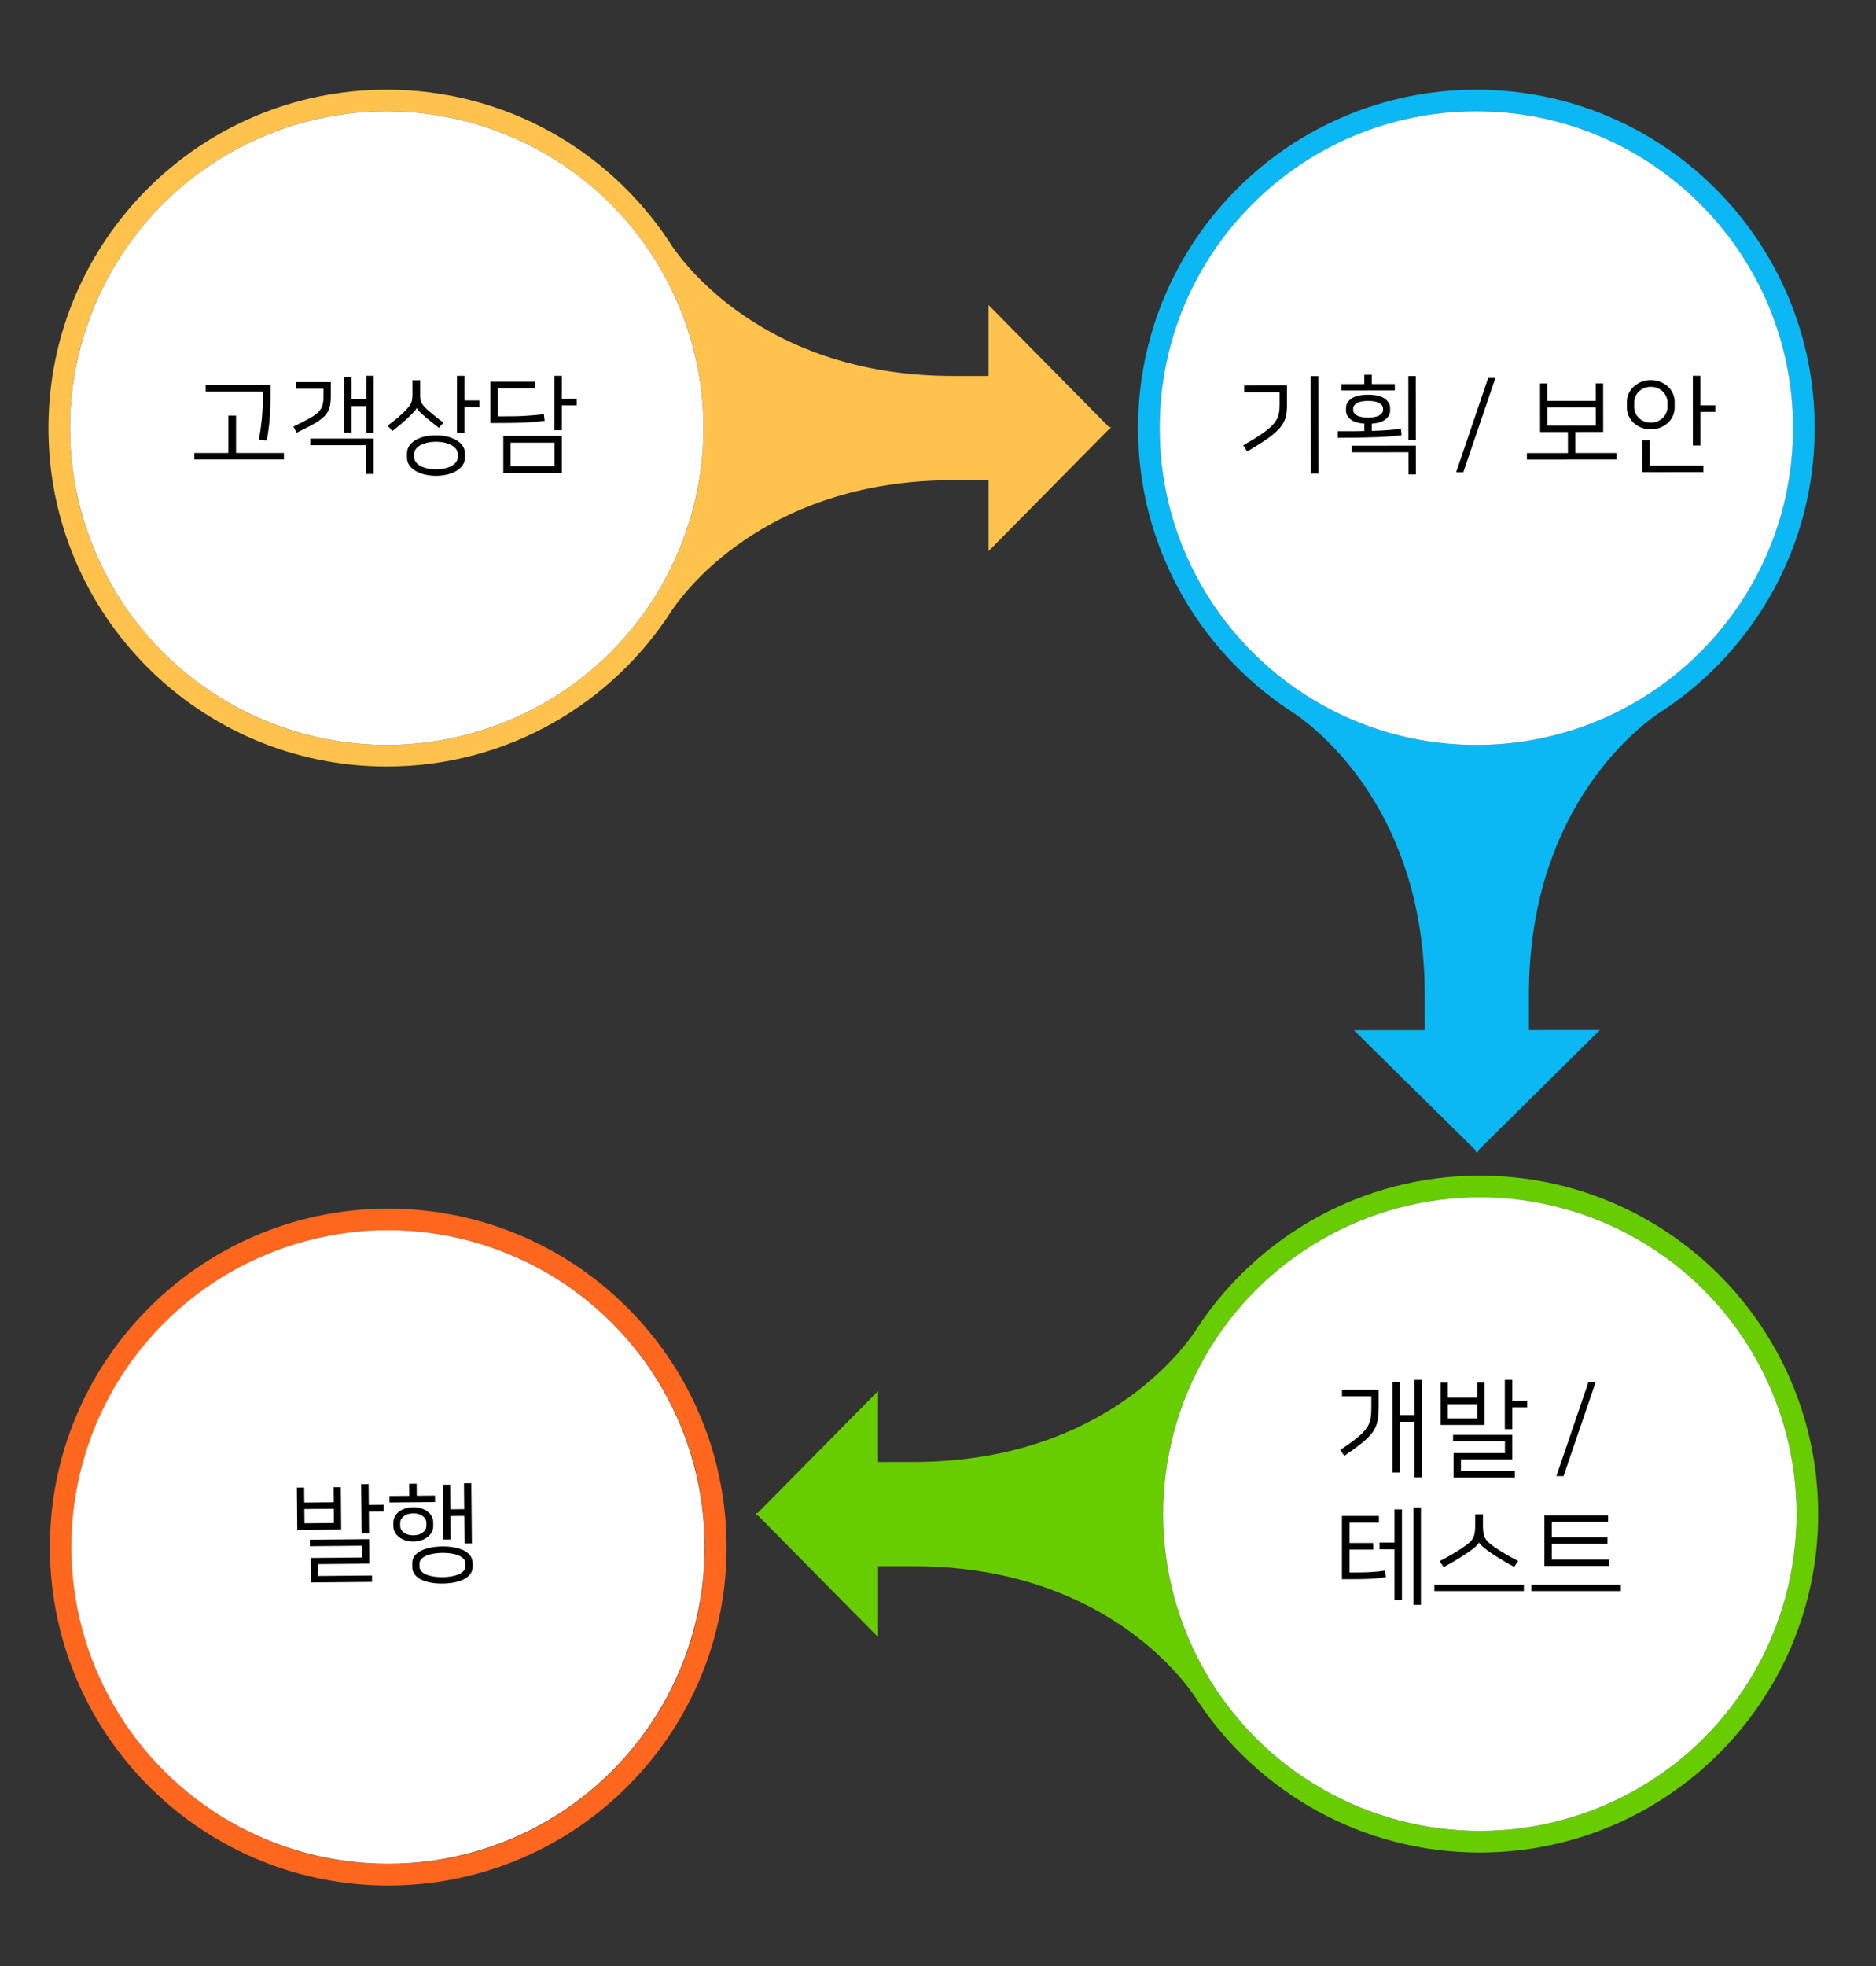 <?xml version="1.0" encoding="utf-8"?>
<!-- Generator: Adobe Illustrator 23.0.1, SVG Export Plug-In . SVG Version: 6.00 Build 0)  -->
<svg version="1.1" id="레이어_1" xmlns="http://www.w3.org/2000/svg" xmlns:xlink="http://www.w3.org/1999/xlink" x="0px"
	 y="0px" viewBox="0 0 1322 1385" style="enable-background:new 0 0 1322 1385;" xml:space="preserve">
<rect x="0" y="0" width="1322" height="1385" fill="#333333" stroke="none"/>
<style type="text/css">
	.st0{fill:#FFC34D;}
	.st1{fill:#FFFFFF;}
	.st2{fill:#0BB8F4;}
	.st3{fill:#68CD00;}
	.st4{fill:#FF671F;}
</style>
<g>
	<path class="st0" d="M782.22,301.57l0.74-0.75h-1.48l-84.86-85.95v49.99c-7.25,0-15.49,0-24.83,0
		c-126.25,0-184.64-71.96-197.92-91.07c-0.98-1.55-1.99-3.08-3.01-4.61c0,0,0-0.01,0-0.01v0
		c-42.76-63.93-115.62-106.02-198.3-106.02c-131.67,0-238.41,106.74-238.41,238.41s106.74,238.41,238.41,238.41
		c84.67,0,159.02-44.13,201.32-110.65c13.3-19.13,71.69-91.06,197.92-91.06c9.34,0,17.58,0,24.83,0v49.99l84.86-85.95h1.48
		L782.22,301.57z M272.55,524.75c-123.26,0-223.18-99.92-223.18-223.18S149.29,78.39,272.55,78.39s223.18,99.92,223.18,223.18
		S395.81,524.75,272.55,524.75z"/>
	<circle class="st1" cx="272.55" cy="301.57" r="223.18"/>
</g>
<g>
	<path d="M160.94,319.11v-26.36h5.41v26.36h33.72v4.58h-63.08v-4.58H160.94z M182.41,309.64c0.45-2.3,0.84-4.57,1.16-6.8
		c0.32-2.23,0.6-4.46,0.83-6.68c0.23-2.23,0.4-4.51,0.53-6.83c0.12-2.33,0.19-4.74,0.19-7.25v-6.23h-40.18v-4.66h45.66v8.11
		c0,3.15-0.05,6.1-0.15,8.82c-0.1,2.73-0.26,5.33-0.49,7.81c-0.23,2.48-0.5,4.89-0.83,7.25c-0.33,2.35-0.71,4.73-1.16,7.13
		L182.41,309.64z"/>
	<path d="M206.74,300.48c4.71-2.25,8.47-4.17,11.3-5.74c2.83-1.58,4.97-3.12,6.42-4.62c1.45-1.5,2.4-3.12,2.85-4.84
		c0.45-1.73,0.68-3.87,0.68-6.42v-5.03h-19.45v-4.66h24.56v10.36c0,3.25-0.35,5.96-1.05,8.11c-0.7,2.15-1.95,4.11-3.75,5.86
		c-1.8,1.75-4.26,3.49-7.36,5.22c-3.1,1.73-7.06,3.74-11.87,6.05L206.74,300.48z M218.68,308.97h44.68v24.93h-5.26v-20.28h-39.43
		V308.97z M247.67,281.33h10.51v-16.6h5.18v40.18h-5.18v-18.85h-10.51v18.7h-5.18v-39.13h5.18V281.33z"/>
	<path d="M293.55,287.34c-0.1,0.65-0.69,1.54-1.76,2.67c-1.08,1.13-2.44,2.49-4.09,4.09c-1.3,1.25-2.97,2.74-4.99,4.47
		c-2.03,1.73-4.09,3.42-6.2,5.07l-3.3-3.83c2.05-1.5,4.17-3.17,6.35-4.99c2.18-1.83,4.12-3.59,5.82-5.29
		c1.2-1.2,2.14-2.25,2.82-3.15c0.68-0.9,1.2-1.79,1.58-2.67c0.38-0.88,0.61-1.83,0.71-2.85c0.1-1.03,0.15-2.24,0.15-3.64v-9.39h5.41
		v9.24c0,1.4,0.05,2.59,0.15,3.57c0.1,0.98,0.34,1.89,0.71,2.74c0.38,0.85,0.93,1.72,1.65,2.59c0.73,0.88,1.71,1.87,2.97,2.97
		c1.85,1.6,3.73,3.17,5.63,4.69c1.9,1.53,3.68,2.89,5.33,4.09l-3.15,3.68c-2-1.5-3.82-2.92-5.44-4.24
		c-1.63-1.33-3.09-2.54-4.39-3.64c-3.56-3-5.51-5.06-5.86-6.16H293.55z M307.22,306.64c2.8,0,5.44,0.3,7.92,0.9
		c2.48,0.6,4.64,1.45,6.5,2.55c1.85,1.1,3.32,2.45,4.39,4.06c1.08,1.6,1.61,3.38,1.61,5.33v2.85c0,1.95-0.54,3.73-1.61,5.33
		c-1.08,1.6-2.54,2.95-4.39,4.06c-1.85,1.1-4.02,1.95-6.5,2.55c-2.48,0.6-5.12,0.9-7.92,0.9c-2.8,0-5.44-0.3-7.92-0.9
		s-4.64-1.45-6.5-2.55c-1.85-1.1-3.32-2.45-4.39-4.06c-1.08-1.6-1.61-3.38-1.61-5.33v-2.85c0-2,0.54-3.8,1.61-5.41
		c1.08-1.6,2.54-2.95,4.39-4.06c1.85-1.1,4.02-1.94,6.5-2.52C301.78,306.93,304.42,306.64,307.22,306.64z M307.22,330.67
		c2,0,3.93-0.2,5.78-0.6c1.85-0.4,3.48-0.96,4.88-1.69c1.4-0.73,2.53-1.61,3.38-2.67c0.85-1.05,1.28-2.25,1.28-3.6v-2.4
		c0-1.35-0.43-2.55-1.28-3.6c-0.85-1.05-1.98-1.94-3.38-2.67c-1.4-0.73-3.03-1.29-4.88-1.69c-1.85-0.4-3.78-0.6-5.78-0.6
		c-2,0-3.93,0.2-5.78,0.6c-1.85,0.4-3.48,0.96-4.88,1.69c-1.4,0.73-2.53,1.61-3.38,2.67c-0.85,1.05-1.28,2.25-1.28,3.6v2.4
		c0,1.35,0.42,2.55,1.28,3.6c0.85,1.05,1.98,1.94,3.38,2.67c1.4,0.73,3.03,1.29,4.88,1.69
		C303.29,330.47,305.22,330.67,307.22,330.67z M327.27,282.08h10.51v4.66h-10.51v18.4h-5.26v-40.4h5.26V282.08z"/>
	<path d="M345.6,268.87h31.47v4.66h-26.21v19.75c3.75,0,7.06-0.01,9.91-0.04c2.85-0.02,5.49-0.1,7.92-0.23
		c2.43-0.12,4.78-0.29,7.06-0.49c2.28-0.2,4.77-0.45,7.47-0.75l0.6,4.66c-1.85,0.25-3.6,0.45-5.26,0.6
		c-1.65,0.15-3.3,0.29-4.96,0.41c-1.65,0.13-3.39,0.23-5.22,0.3c-1.83,0.08-3.84,0.13-6.05,0.15c-2.2,0.03-4.67,0.05-7.4,0.07
		c-2.73,0.03-5.85,0.04-9.35,0.04V268.87z M354.68,307.09h41.23v26.13h-41.23V307.09z M359.79,328.49h31.01v-16.67h-31.01V328.49z
		 M395.91,280.88h10.51v4.66h-10.51v17.5h-5.26v-38.3h5.26V280.88z"/>
</g>
<g>
	<path class="st2" d="M1041.56,811.98l0-1.48l85.87-84.93l-49.99,0.04c-0.01-7.25-0.01-15.49-0.02-24.83
		c-0.11-126.25,71.8-184.7,90.9-198c1.55-0.99,3.08-1.99,4.61-3.01c0,0,0.01,0,0.01,0h0c63.89-42.82,105.92-115.71,105.85-198.39
		c-0.11-131.67-106.95-238.32-238.62-238.21S801.84,170.11,801.96,301.78c0.07,82.69,42.24,155.5,106.21,198.21l-0.01,0
		c0,0,0.04,0.02,0.1,0.06c1.5,1,3.01,1.99,4.53,2.96c19.14,13.28,91.12,71.61,91.23,197.84c0.01,9.34,0.02,17.58,0.02,24.83
		l-49.99,0.04l86.02,84.79l0,1.48l0.75-0.74L1041.56,811.98z M817.19,301.77c-0.11-123.26,99.73-223.26,222.99-223.37
		s223.26,99.73,223.37,222.99c0.07,86.31-48.86,161.22-120.52,198.41c-30.68,15.92-65.52,24.93-102.47,24.96
		c-35.87,0.03-69.78-8.41-99.82-23.42c-0.9-0.45-1.79-0.91-2.69-1.37C866.33,462.9,817.27,388.08,817.19,301.77z"/>
	<path class="st1" d="M1040.56,524.76c36.95-0.03,71.79-9.04,102.47-24.96c71.66-37.19,120.6-112.1,120.52-198.41
		c-0.11-123.26-100.11-223.09-223.37-222.99S817.09,178.51,817.19,301.77c0.07,86.31,49.13,161.13,120.86,198.2
		c0.89,0.46,1.79,0.92,2.69,1.37C970.79,516.35,1004.69,524.79,1040.56,524.76z"/>
</g>
<g>
	<path d="M876.08,313.73c5.75-3.31,10.33-6.15,13.74-8.54c3.4-2.38,5.98-4.61,7.73-6.69c1.75-2.08,2.89-4.17,3.41-6.27
		c0.52-2.1,0.78-4.56,0.78-7.36l-0.01-8.64l-24.93,0.02l0-4.81l30.11-0.03l0.01,13.52c0,2.3-0.12,4.38-0.37,6.23
		c-0.25,1.85-0.74,3.61-1.46,5.26c-0.72,1.65-1.74,3.26-3.04,4.81c-1.3,1.55-2.99,3.18-5.06,4.89c-2.08,1.7-4.6,3.52-7.58,5.45
		c-2.98,1.93-6.49,4.07-10.55,6.43L876.08,313.73z M929.04,333.59l-5.33,0l-0.06-68.64l5.33,0L929.04,333.59z"/>
	<path d="M987.67,306.58c-2.25,0.3-4.77,0.57-7.55,0.79c-2.78,0.23-5.96,0.42-9.54,0.57c-3.58,0.15-7.65,0.27-12.2,0.35
		c-4.56,0.08-9.79,0.12-15.7,0.13l0-4.66c3.75,0,7.16-0.01,10.21-0.01c3.05,0,5.91-0.05,8.56-0.16l0-5.18
		c-4.41-0.3-7.66-1.31-9.77-3.03c-2.1-1.73-3.16-3.79-3.16-6.19l0-1.8c0-2.6,1.27-4.81,3.82-6.61c2.55-1.8,6.46-2.71,11.71-2.71
		c5.26,0,9.16,0.91,11.72,2.73c2.55,1.83,3.83,4.01,3.84,6.57l0,1.8c0,2.35-1.06,4.41-3.19,6.16c-2.13,1.76-5.37,2.78-9.72,3.09
		l0,5.11c2.2-0.05,4.24-0.13,6.12-0.23c1.88-0.1,3.64-0.22,5.29-0.34c1.65-0.13,3.22-0.27,4.69-0.42c1.48-0.15,2.94-0.3,4.39-0.45
		L987.67,306.58z M961.43,270.55l-0.01-6.53l5.26,0l0.01,6.53l16.22-0.01l0,4.51l-37.7,0.03l0-4.51L961.43,270.55z M952.38,313.97
		l45.36-0.04l0.02,20.28l-5.18,0l-0.01-15.62l-40.18,0.03L952.38,313.97z M964.07,282.42c-3.56,0-6.2,0.52-7.92,1.55
		c-1.73,1.03-2.59,2.24-2.59,3.64l0,1.35c0,1.4,0.87,2.62,2.59,3.64c1.73,1.03,4.37,1.54,7.92,1.53c3.55,0,6.2-0.52,7.92-1.55
		c1.73-1.03,2.59-2.24,2.59-3.64l0-1.35c0-1.4-0.87-2.61-2.59-3.64C970.26,282.93,967.62,282.41,964.07,282.42z M997.73,309.87
		l-5.26,0l-0.04-44.98l5.26,0L997.73,309.87z"/>
	<path d="M1053.79,266.27l-22.62,66.4l-5.03,0l22.55-66.4L1053.79,266.27z"/>
	<path d="M1129.72,270.03l0.03,34.24l-19.6,0.02l0.01,14.87l28.91-0.02l0,4.58l-63.08,0.05l0-4.58l28.91-0.02l-0.01-14.87
		l-19.6,0.02l-0.03-34.24l5.18,0l0.01,12.32l34.09-0.03l-0.01-12.32L1129.72,270.03z M1124.56,299.85l-0.01-12.92l-34.09,0.03
		l0.01,12.92L1124.56,299.85z"/>
	<path d="M1163.31,302.45c-2.55,0-4.87-0.43-6.95-1.31c-2.08-0.87-3.86-2.02-5.34-3.45c-1.48-1.43-2.61-3.05-3.38-4.88
		c-0.78-1.83-1.17-3.67-1.17-5.52l0-4.36c0-1.85,0.38-3.68,1.16-5.48c0.77-1.8,1.9-3.42,3.37-4.85c1.48-1.43,3.25-2.59,5.33-3.5
		c2.08-0.9,4.39-1.36,6.95-1.36c2.55,0,4.87,0.43,6.95,1.31c2.08,0.87,3.86,2.02,5.33,3.45c1.48,1.43,2.61,3.05,3.38,4.88
		c0.78,1.83,1.17,3.67,1.17,5.52l0,4.36c0,1.85-0.39,3.69-1.16,5.52c-0.78,1.83-1.9,3.46-3.38,4.88c-1.48,1.43-3.25,2.58-5.33,3.46
		C1168.18,302,1165.87,302.44,1163.31,302.45z M1163.29,272.48c-1.75,0-3.34,0.32-4.77,0.94c-1.43,0.63-2.65,1.44-3.68,2.44
		c-1.03,1-1.83,2.17-2.4,3.49c-0.57,1.33-0.86,2.67-0.86,4.02l0,3.45c0,1.4,0.29,2.75,0.87,4.05c0.58,1.3,1.38,2.46,2.41,3.49
		c1.03,1.03,2.25,1.84,3.68,2.44c1.43,0.6,3.02,0.9,4.77,0.9c1.75,0,3.34-0.3,4.77-0.91c1.43-0.6,2.65-1.42,3.68-2.44
		c1.02-1.03,1.82-2.19,2.4-3.49c0.57-1.3,0.86-2.65,0.86-4.06l0-3.45c0-1.4-0.29-2.75-0.87-4.05c-0.58-1.3-1.38-2.46-2.41-3.49
		c-1.03-1.02-2.26-1.84-3.68-2.44C1166.63,272.78,1165.04,272.48,1163.29,272.48z M1162.58,327.91l37.77-0.03l0,4.66l-43.11,0.04
		l-0.02-22.53l5.33,0L1162.58,327.91z M1198.22,285.52l10.51-0.01l0,4.66l-10.51,0.01l0.02,23.66l-5.26,0l-0.04-49.11l5.26,0
		L1198.22,285.52z"/>
</g>
<g>
	<path class="st3" d="M533.16,1066.57l-0.74,0.75h1.48l84.86,85.95v-49.99c7.25,0,15.49,0,24.83,0
		c126.25,0,184.64,71.96,197.92,91.07c0.98,1.55,1.99,3.08,3.01,4.61c0,0,0,0.01,0,0.01v0c42.76,63.93,115.62,106.02,198.3,106.02
		c131.67,0,238.41-106.74,238.41-238.41s-106.74-238.41-238.41-238.41c-82.69,0-155.54,42.1-198.3,106.02l0,0v0
		c-1.02,1.53-2.03,3.07-3.02,4.63c-13.3,19.13-71.69,91.06-197.92,91.06c-9.34,0-17.58,0-24.83,0v-49.99l-84.86,85.95h-1.48
		L533.16,1066.57z M1042.82,843.39c123.26,0,223.18,99.92,223.18,223.18s-99.92,223.18-223.18,223.18s-223.18-99.92-223.18-223.18
		S919.56,843.39,1042.82,843.39z"/>
	<circle class="st1" cx="1042.82" cy="1066.57" r="223.18"/>
</g>
<g>
	<path d="M944.42,1021.44c3.35-2.25,6.23-4.27,8.64-6.05c2.4-1.78,4.42-3.43,6.05-4.96c1.63-1.53,2.92-2.98,3.87-4.36
		c0.95-1.38,1.68-2.8,2.18-4.28c0.5-1.48,0.83-3.08,0.98-4.81c0.15-1.73,0.23-3.69,0.23-5.9v-7.51H945.7v-4.73h25.83v12.54
		c0,2.5-0.11,4.76-0.34,6.76c-0.23,2-0.64,3.87-1.24,5.59c-0.6,1.73-1.45,3.38-2.55,4.96c-1.1,1.58-2.55,3.22-4.36,4.92
		c-1.8,1.7-3.99,3.52-6.57,5.44c-2.58,1.93-5.62,4.09-9.12,6.5L944.42,1021.44z M986.47,996.81h10.36v-24.78h5.26v68.64h-5.26
		v-39.13h-10.36v35.75h-5.26v-63.83h5.26V996.81z"/>
	<path d="M1046.1,1003.79h-30.94v-29.81h5.11v10.59h20.73v-10.59h5.11V1003.79z M1020.27,999.21h20.73v-10.06h-20.73V999.21z
		 M1065.7,1010.78v17.27h-36.2v8.34h38v4.51h-43.18v-17.27h36.2v-8.26h-36.57v-4.58H1065.7z M1065.7,986.67h10.51v4.66h-10.51v15.39
		h-5.26v-34.7h5.26V986.67z"/>
	<path d="M1124.5,973.45l-22.68,66.39h-5.03l22.6-66.39H1124.5z"/>
	<path d="M971.72,1067.88v4.73h-20.73v14.34h16.67v4.66h-16.67v16.07h5.41c1.6,0,3.17-0.01,4.69-0.04c1.53-0.02,3.08-0.09,4.66-0.19
		c1.58-0.1,3.2-0.23,4.88-0.38c1.68-0.15,3.47-0.38,5.37-0.68l0.6,4.66c-3.9,0.6-7.6,0.98-11.08,1.13
		c-3.48,0.15-6.87,0.23-10.18,0.23h-9.69v-44.53H971.72z M982.68,1086.65v-23.36h5.26v63.83h-5.26v-35.67h-10.51v-4.81H982.68z
		 M1001.31,1130.51h-5.26v-68.64h5.26V1130.51z"/>
	<path d="M1073.85,1116.24v4.58h-63.08v-4.58H1073.85z M1042.23,1086.65c-0.3,0.75-1.16,1.76-2.59,3.04
		c-1.43,1.28-3.49,2.82-6.2,4.62c-2.25,1.5-4.82,3.12-7.7,4.84c-2.88,1.73-5.67,3.32-8.37,4.77l-2.85-4.21
		c3.3-1.7,6.33-3.37,9.09-4.99c2.75-1.63,5.01-3.04,6.76-4.24c1.85-1.25,3.38-2.38,4.58-3.38c1.2-1,2.14-2.07,2.82-3.19
		c0.68-1.13,1.14-2.38,1.39-3.76c0.25-1.38,0.38-3.09,0.38-5.14v-8.26h5.48v8.26c0,2.05,0.12,3.77,0.38,5.14
		c0.25,1.38,0.71,2.63,1.39,3.76c0.68,1.13,1.6,2.19,2.78,3.19c1.18,1,2.69,2.13,4.54,3.38c1.75,1.2,3.99,2.6,6.72,4.21
		c2.73,1.6,5.72,3.26,8.97,4.96l-2.78,4.13c-2.7-1.45-5.47-3.03-8.3-4.73c-2.83-1.7-5.37-3.3-7.62-4.81
		c-2.7-1.8-4.76-3.33-6.16-4.58c-1.4-1.25-2.28-2.25-2.63-3H1042.23z"/>
	<path d="M1142.19,1116.24v4.58h-63.08v-4.58H1142.19z M1133.77,1103.1h-45.43v-35.6h44.83v4.51h-39.65v11.04h39.28v4.51h-39.28
		v11.04h40.25V1103.1z"/>
</g>
<g>
	<path class="st4" d="M511.99,1087.62c-1.23-131.67-108.96-237.41-240.63-236.18C139.69,852.67,33.95,960.4,35.18,1092.07
		c1.23,131.67,108.96,237.41,240.63,236.18C407.48,1327.02,513.22,1219.28,511.99,1087.62z M275.67,1313.01
		c-123.25,1.15-224.1-97.83-225.25-221.09c-1.15-123.25,97.83-224.1,221.09-225.25c123.25-1.15,224.1,97.83,225.25,221.09
		C497.9,1211.01,398.92,1311.86,275.67,1313.01z"/>
	
		<ellipse transform="matrix(0.707 -0.707 0.707 0.707 -690.503 512.661)" class="st1" cx="273.59" cy="1089.84" rx="223.18" ry="223.18"/>
</g>
<g>
	<path d="M240.44,1077.44l-30.94,0.29l-0.28-29.81l5.11-0.05l0.1,10.59l20.73-0.19l-0.1-10.59l5.11-0.05L240.44,1077.44z
		 M214.56,1073.1l20.73-0.19l-0.09-10.06l-20.73,0.19L214.56,1073.1z M260.1,1084.24l0.16,17.27l-36.2,0.34l0.08,8.34l38-0.35
		l0.04,4.51l-43.18,0.4l-0.16-17.27l36.2-0.34l-0.08-8.26l-36.57,0.34l-0.04-4.58L260.1,1084.24z M259.88,1060.14l10.51-0.1
		l0.04,4.66l-10.51,0.1l0.14,15.39l-5.26,0.05l-0.32-34.69l5.26-0.05L259.88,1060.14z"/>
	<path d="M288.43,1053.71l-0.08-8.49l5.26-0.05l0.08,8.49l12.84-0.12l0.04,4.58l-32.07,0.3l-0.04-4.58L288.43,1053.71z
		 M291.36,1085.9c-2.1,0.02-4.02-0.25-5.75-0.81c-1.73-0.56-3.22-1.33-4.45-2.32c-1.24-0.99-2.2-2.12-2.89-3.39
		c-0.69-1.27-1.04-2.63-1.05-4.08l-0.03-2.7c-0.01-1.45,0.31-2.83,0.98-4.14c0.66-1.31,1.6-2.46,2.82-3.44
		c1.22-0.99,2.69-1.78,4.41-2.37c1.72-0.59,3.63-0.9,5.74-0.92c2.1-0.02,4.02,0.25,5.75,0.81c1.73,0.56,3.22,1.32,4.45,2.29
		c1.24,0.96,2.2,2.09,2.88,3.39c0.69,1.3,1.04,2.67,1.05,4.12l0.03,2.7c0.01,1.45-0.31,2.82-0.98,4.1c-0.66,1.28-1.6,2.43-2.82,3.44
		c-1.22,1.01-2.69,1.82-4.41,2.41C295.37,1085.58,293.46,1085.88,291.36,1085.9z M291.17,1066.08c-2.8,0.03-5.04,0.71-6.7,2.05
		c-1.67,1.34-2.49,2.91-2.47,4.72l0.02,2.1c0.02,1.8,0.87,3.36,2.56,4.67c1.69,1.31,3.94,1.95,6.74,1.93
		c2.8-0.03,5.04-0.71,6.7-2.05c1.66-1.34,2.49-2.91,2.47-4.72l-0.02-2.1c-0.02-1.8-0.87-3.36-2.56-4.67
		C296.22,1066.7,293.98,1066.05,291.17,1066.08z M311.91,1115.53c-2.75,0.03-5.41-0.17-7.97-0.6c-2.56-0.43-4.83-1.11-6.82-2.04
		c-1.99-0.93-3.58-2.13-4.76-3.6c-1.19-1.47-1.79-3.23-1.81-5.28l-0.03-2.78c-0.02-2.05,0.55-3.82,1.72-5.31
		c1.16-1.49,2.73-2.7,4.7-3.65c1.97-0.94,4.23-1.65,6.78-2.13s5.2-0.72,7.95-0.75c2.75-0.03,5.41,0.17,7.97,0.6
		c2.56,0.43,4.83,1.11,6.82,2.04c1.99,0.93,3.57,2.13,4.76,3.6c1.19,1.47,1.79,3.23,1.81,5.28l0.03,2.7
		c0.02,2.05-0.55,3.82-1.72,5.31c-1.16,1.49-2.73,2.72-4.7,3.69c-1.97,0.97-4.23,1.69-6.78,2.17
		C317.32,1115.25,314.66,1115.5,311.91,1115.53z M311.71,1093.9c-1.9,0.02-3.82,0.17-5.74,0.47c-1.93,0.29-3.66,0.75-5.21,1.36
		c-1.55,0.62-2.79,1.4-3.73,2.36c-0.94,0.96-1.41,2.12-1.39,3.47l0.02,2.1c0.01,1.35,0.5,2.5,1.46,3.44
		c0.96,0.94,2.22,1.71,3.78,2.29c1.56,0.59,3.3,1.01,5.23,1.27c1.93,0.26,3.85,0.38,5.75,0.36c1.9-0.02,3.82-0.17,5.74-0.47
		c1.92-0.29,3.65-0.75,5.17-1.36c1.52-0.62,2.77-1.4,3.73-2.36c0.97-0.96,1.44-2.12,1.43-3.47l-0.02-2.1
		c-0.01-1.35-0.51-2.5-1.5-3.44c-0.99-0.94-2.24-1.71-3.78-2.29c-1.53-0.59-3.26-1.01-5.19-1.27
		C315.53,1094,313.61,1093.88,311.71,1093.9z M332.53,1087.25l-5.18,0.05l-0.18-19.45l-9.76,0.09l0.15,16.52l-5.18,0.05l-0.36-38.6
		l5.18-0.05l0.16,17.35l9.76-0.09l-0.17-18.25l5.18-0.05L332.53,1087.25z"/>
</g>
</svg>
